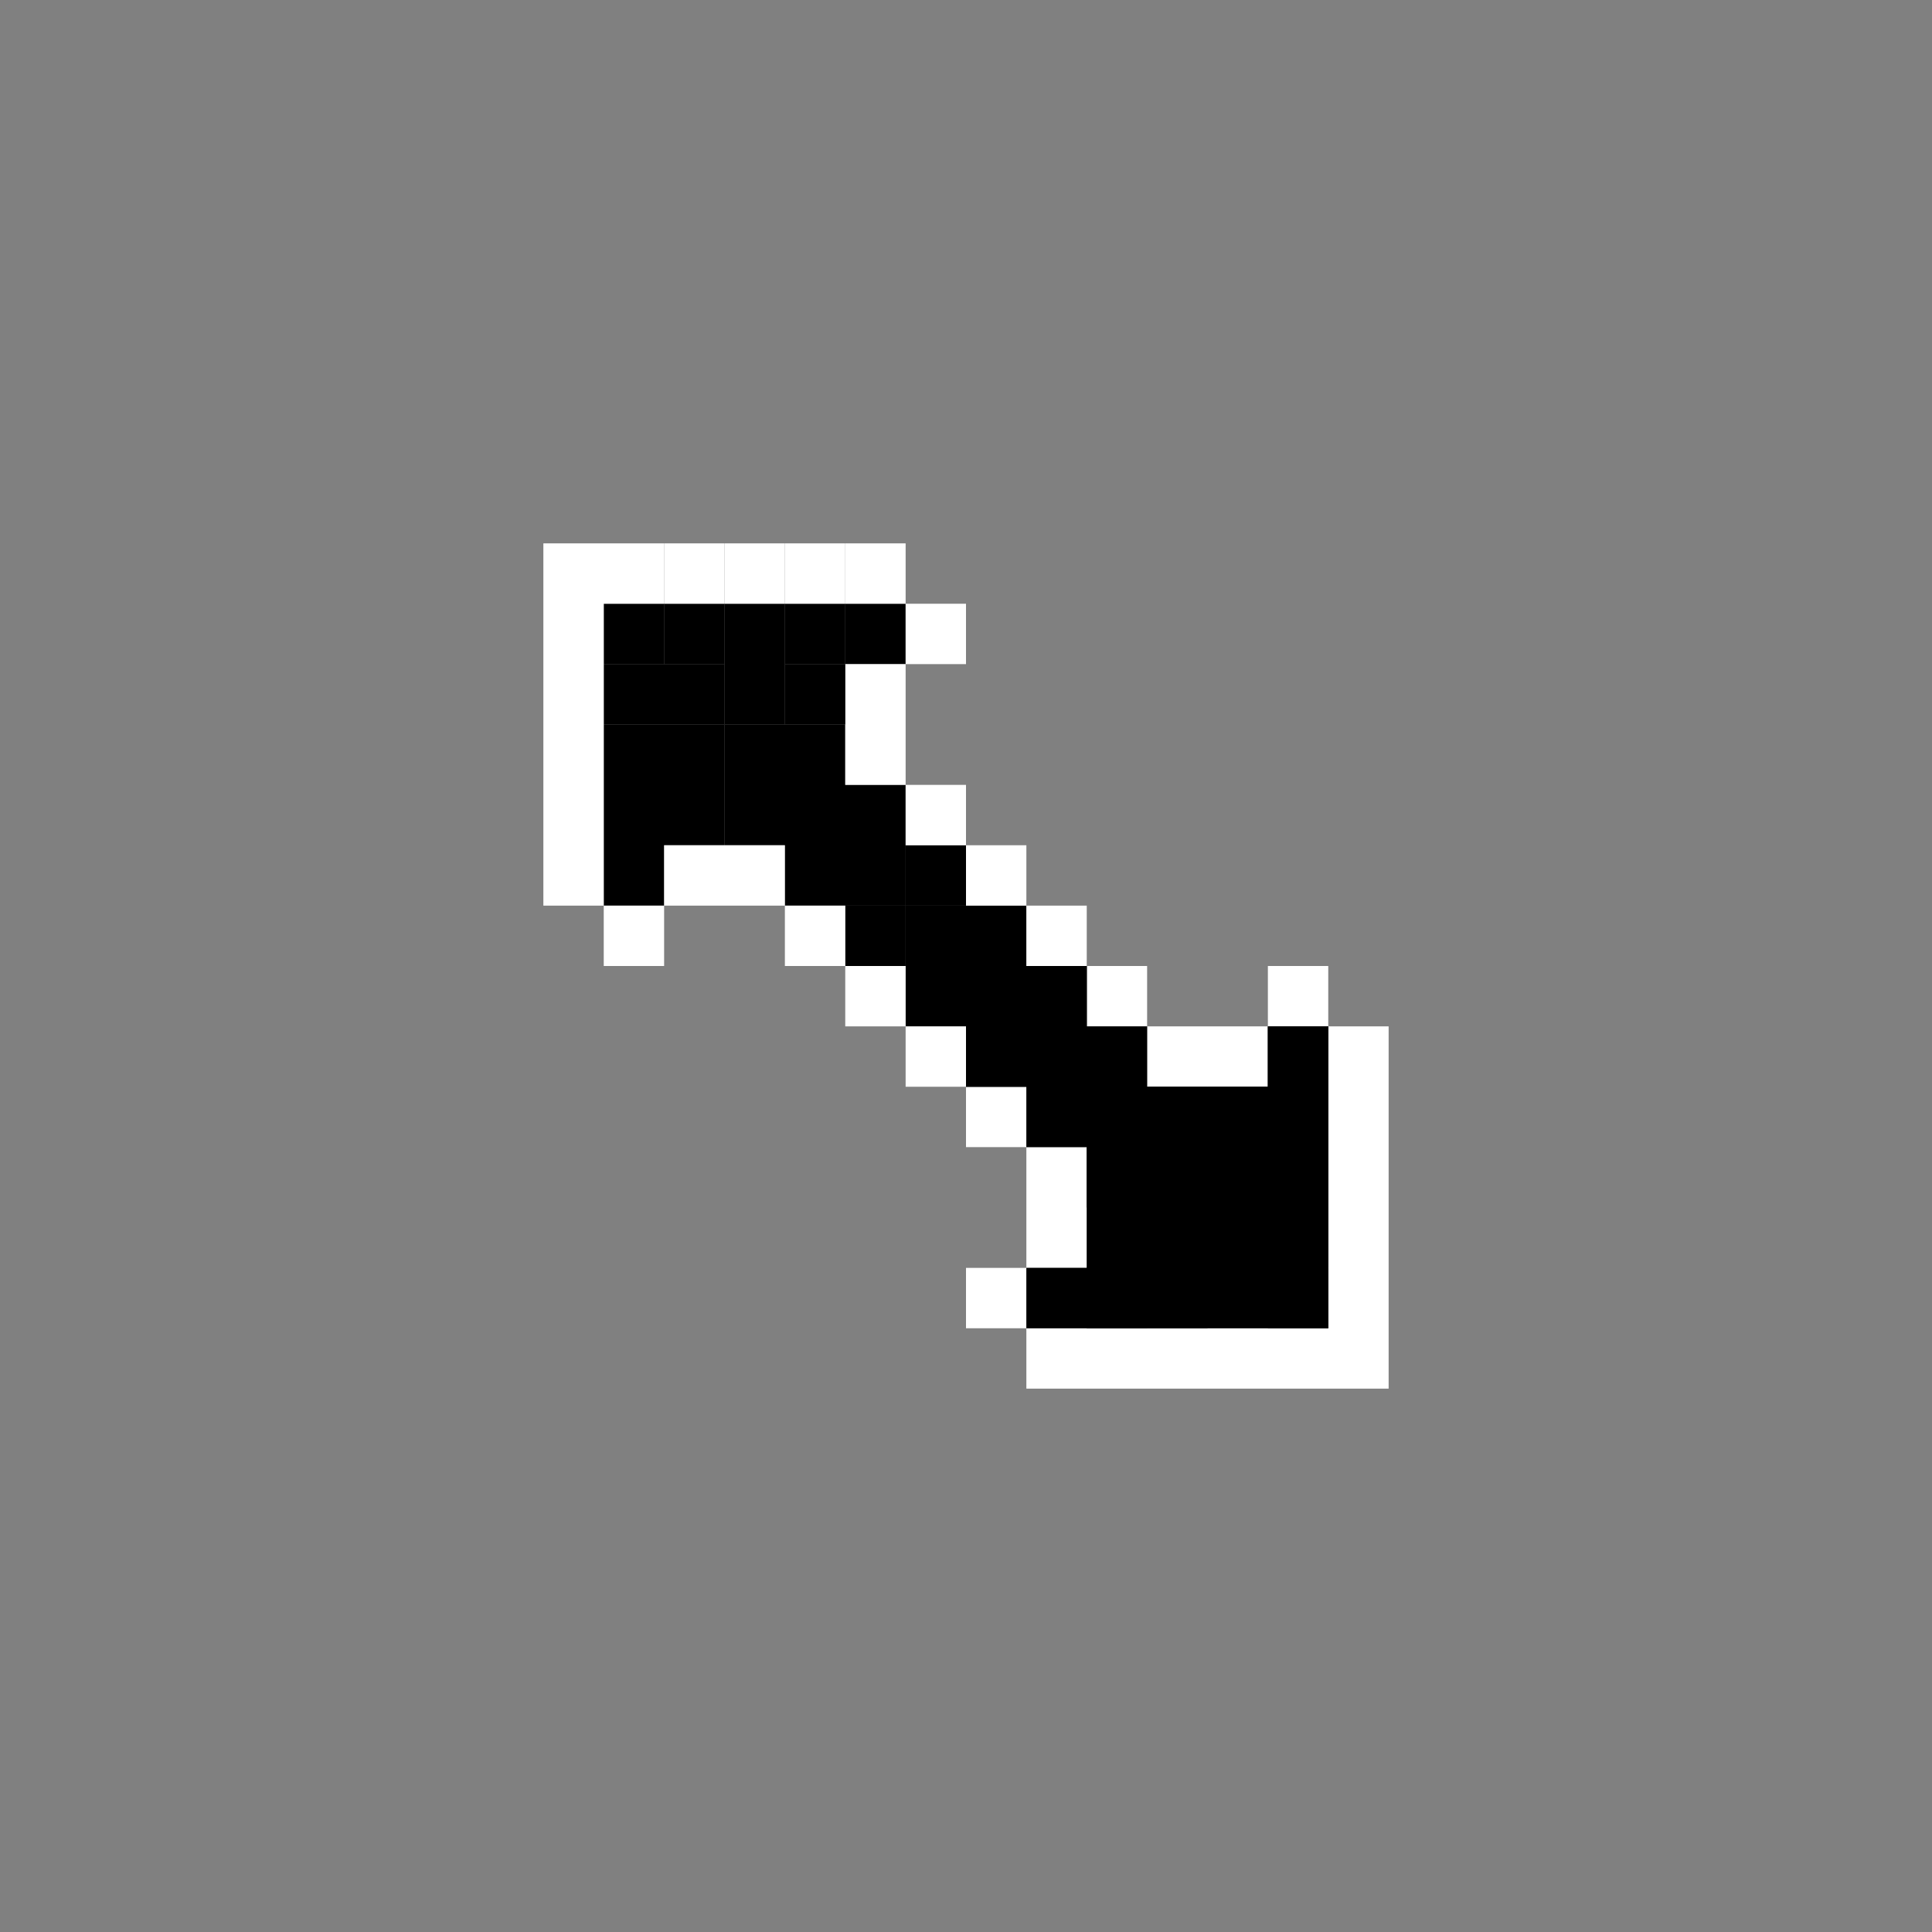 <svg width="32" height="32" viewBox="0 0 32 32" xmlns="http://www.w3.org/2000/svg"><rect x="0" y="0" width="32" height="32" fill="#808080" stroke="none"/><rect width="32" height="32" fill="none"/><g fill="none" fill-rule="evenodd"><path fill="#000" d="M10 11h1v1h-1zM11 11h1v1h-1zM12 12h1v1h-1zM12 13h1v1h-1zM13 12h1v1h-1zM13 13h1v1h-1zM13 14h1v1h-1zM14 13h1v1h-1zM14 14h1v1h-1zM15 15h1v1h-1zM16 16h1v1h-1z"/><path fill="#000" d="M16 16h1v1h-1zM17 17h1v1h-1zM14 15h1v1h-1zM15 14h1v1h-1zM15 16h1v1h-1zM16 17h1v1h-1zM16 15h1v1h-1zM17 16h1v1h-1zM11 12h1v1h-1zM11 13h1v1h-1zM10 13h1v1h-1zM10 12h1v1h-1zM10 14h1v1h-1zM12 11h1v1h-1zM12 10h1v1h-1z"/><path fill="#FFF" d="M12 9h1v1h-1z"/><path fill="#000" d="M13 10h1v1h-1z"/><path fill="#FFF" d="M13 9h1v1h-1z"/><path fill="#000" d="M14 10h1v1h-1z"/><path fill="#FFF" d="M14 9h1v1h-1zM15 10h1v1h-1zM14 11h1v1h-1zM14 12h1v1h-1zM17 15h1v1h-1zM15 13h1v1h-1zM18 16h1v1h-1zM16 14h1v1h-1zM19 17h1v1h-1zM20 17h1v1h-1zM21 16h1v1h-1zM22 17h1v1h-1zM22 20h1v1h-1zM22 18h1v1h-1zM22 21h1v1h-1zM22 19h1v1h-1zM22 22h1v1h-1zM20 22h1v1h-1zM18 22h1v1h-1zM21 22h1v1h-1zM19 22h1v1h-1zM17 22h1v1h-1z"/><path fill="#000" d="M13 11h1v1h-1zM11 10h1v1h-1z"/><path fill="#FFF" d="M11 9h1v1h-1z"/><path fill="#000" d="M10 10h1v1h-1z"/><path fill="#FFF" d="M10 9h1v1h-1zM9 9h1v1H9zM9 12h1v1H9zM9 10h1v1H9zM9 13h1v1H9zM9 11h1v1H9zM9 14h1v1H9zM10 15h1v1h-1zM11 14h1v1h-1zM12 14h1v1h-1zM13 15h1v1h-1zM14 16h1v1h-1zM15 17h1v1h-1zM16 18h1v1h-1zM17 19h1v1h-1zM17 20h1v1h-1zM16 21h1v1h-1z"/><path fill="#000" d="M22 21h-1v-1h1zM21 21h-1v-1h1zM20 20h-1v-1h1zM20 19h-1v-1h1zM19 20h-1v-1h1zM21 20h-1v-1h1zM21 19h-1v-1h1zM22 19h-1v-1h1zM22 20h-1v-1h1zM22 18h-1v-1h1zM20 21h-1v-1h1zM20 22h-1v-1h1zM19 22h-1v-1h1zM18 22h-1v-1h1zM19 21h-1v-1h1zM21 22h-1v-1h1zM22 22h-1v-1h1z"/><path fill="#000" d="M19 20h1v1h-1zM20 20h1v1h-1zM21 21h1v1h-1zM19 21h1v1h-1zM18 21h1v1h-1z"/><path fill="#000" d="M18 21h1v1h-1zM21 20h1v1h-1zM21 19h1v1h-1zM21 18h1v1h-1zM20 18h1v1h-1zM21 17h1v1h-1zM20 19h1v1h-1zM19 19h1v1h-1zM16 16h2v2h-2z"/><path fill="#000" d="M16 16h2v2h-2z"/><path fill="#000" d="M17 17h2v2h-2z"/><path fill="#000" d="M18 18h2v2h-2z"/></g></svg>